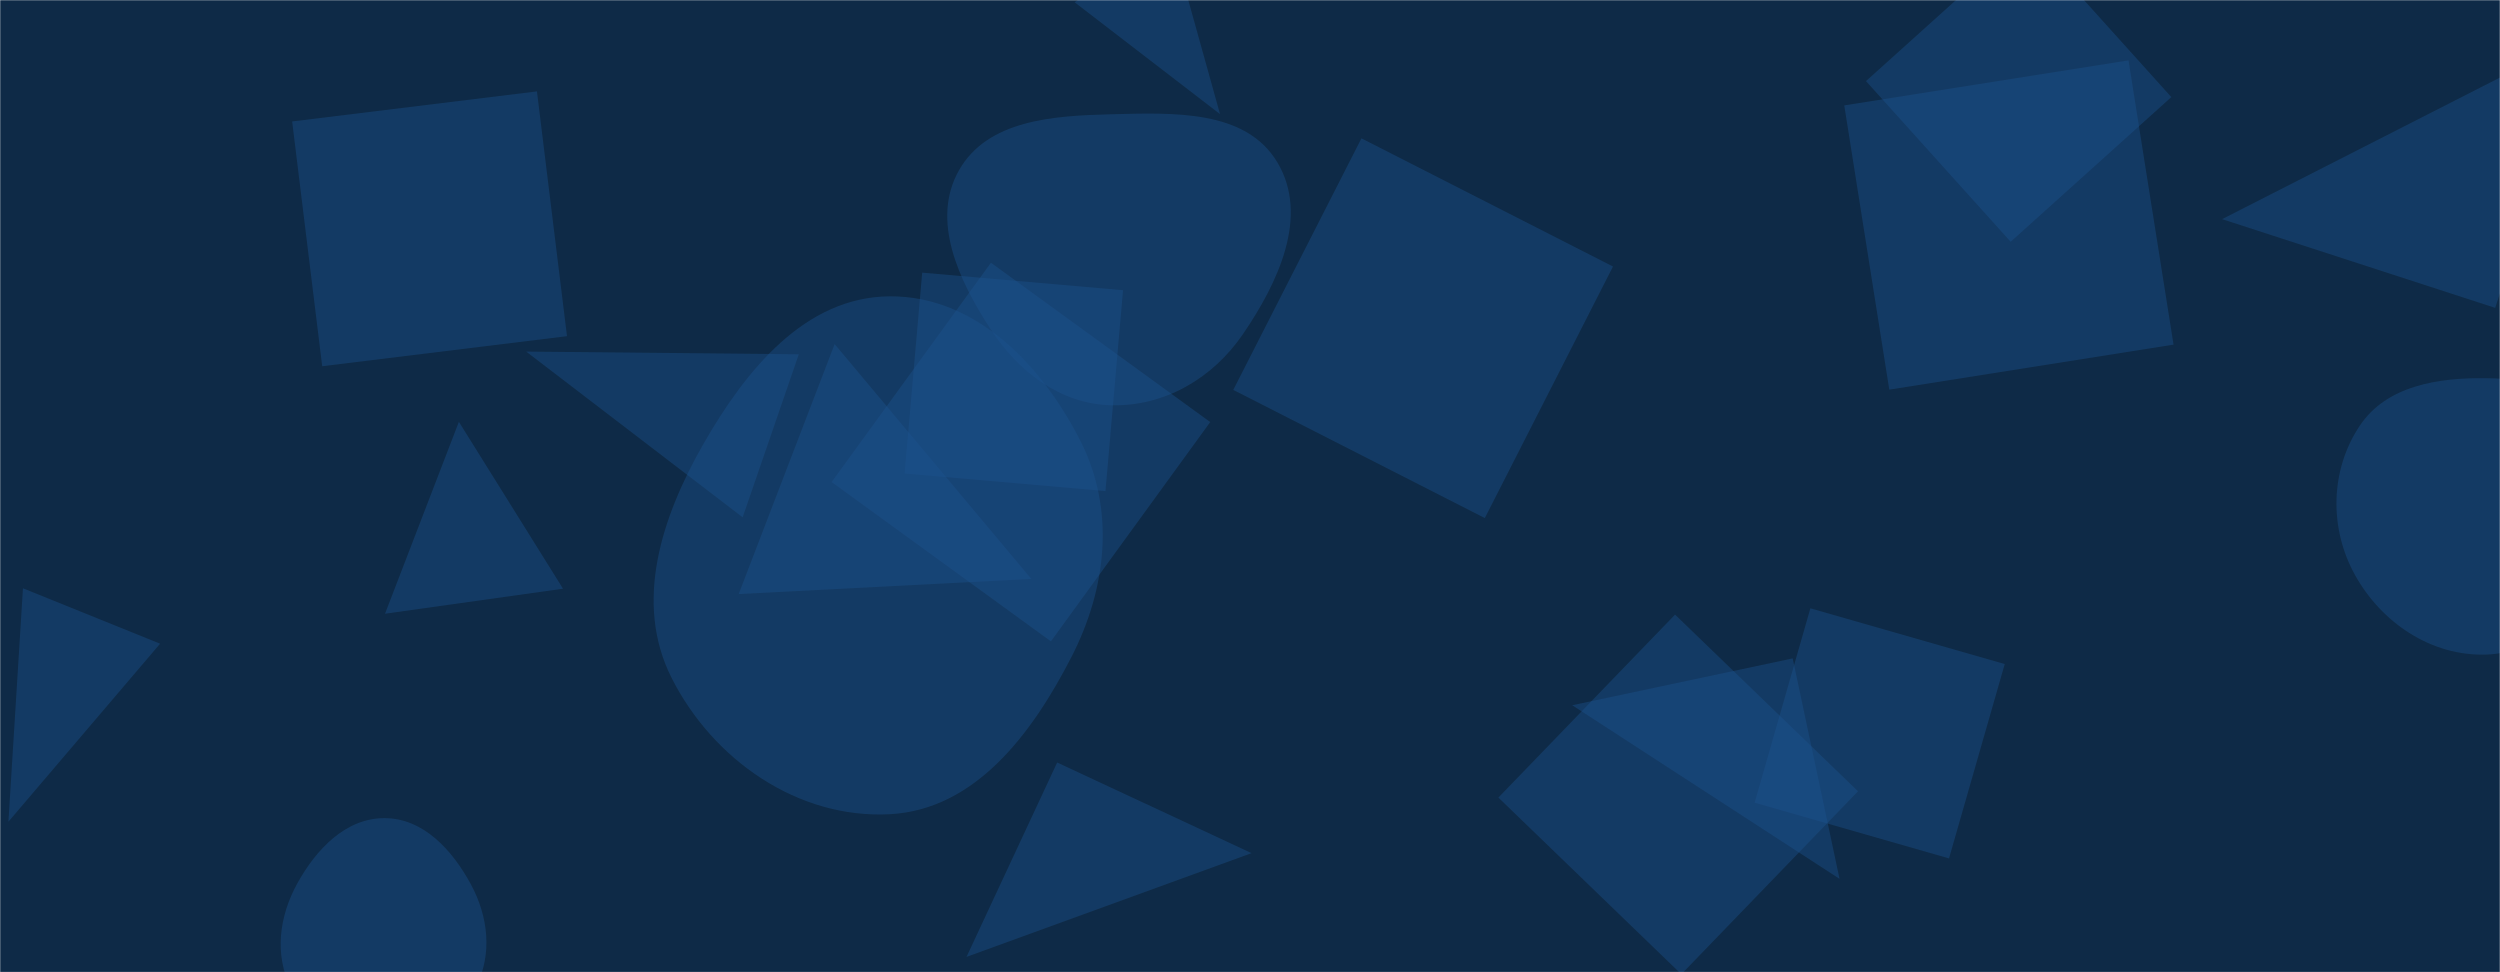 <svg xmlns="http://www.w3.org/2000/svg" version="1.1" xmlns:xlink="http://www.w3.org/1999/xlink" xmlns:svgjs="http://svgjs.dev/svgjs" width="1440" height="560" preserveAspectRatio="none" viewBox="0 0 1440 560"><g mask="url(&quot;#SvgjsMask1007&quot;)" fill="none"><rect width="1440" height="560" x="0" y="0" fill="#0e2a47"></rect><path d="M479.018 277.652L605.323 369.418 697.088 243.113 570.784 151.347z" fill="rgba(28, 83, 142, 0.4)" class="triangle-float2"></path><path d="M264.322 242.97L221.772 353.5 324.298 339.091z" fill="rgba(28, 83, 142, 0.4)" class="triangle-float1"></path><path d="M608.925 439.204L556.714 551.169 720.89 491.414z" fill="rgba(28, 83, 142, 0.4)" class="triangle-float3"></path><path d="M863.066 459.4L968.448 561.166 1070.214 455.784 964.832 354.018z" fill="rgba(28, 83, 142, 0.4)" class="triangle-float1"></path><path d="M1251.956 198.502L1226.024 34.775 1062.297 60.707 1088.229 224.433z" fill="rgba(28, 83, 142, 0.4)" class="triangle-float2"></path><path d="M1074.809 46.714L1158.138 139.261 1250.685 55.931 1167.356-36.615z" fill="rgba(28, 83, 142, 0.4)" class="triangle-float3"></path><path d="M427.771 297.965L460.105 204.062 303.083 202.513z" fill="rgba(28, 83, 142, 0.4)" class="triangle-float1"></path><path d="M640.107,233.435C670.877,234.158,698.54,217.911,715.909,192.503C736.264,162.727,754.278,124.465,735.758,93.514C717.491,62.985,675.673,64.931,640.107,65.818C606.721,66.651,568.846,69.035,552.377,98.088C536.04,126.908,552.214,161.281,570.233,189.08C586.315,213.892,610.547,232.74,640.107,233.435" fill="rgba(28, 83, 142, 0.4)" class="triangle-float1"></path><path d="M1437.241 177.338L1488.356 20.022 1279.926 126.223z" fill="rgba(28, 83, 142, 0.4)" class="triangle-float1"></path><path d="M168.285 69.954L185.597 210.942 326.585 193.631 309.273 52.643z" fill="rgba(28, 83, 142, 0.4)" class="triangle-float2"></path><path d="M221.6,609.222C245.431,609.047,263.698,589.657,274.287,568.306C283.672,549.383,281.249,527.83,271.172,509.267C260.524,489.652,243.919,471.346,221.6,471.247C199.158,471.148,182.114,489.181,171.263,508.825C160.833,527.707,157.888,549.807,167.556,569.09C178.335,590.588,197.552,609.399,221.6,609.222" fill="rgba(28, 83, 142, 0.4)" class="triangle-float3"></path><path d="M1122.628 494.443L1154.729 382.493 1042.779 350.392 1010.678 462.342z" fill="rgba(28, 83, 142, 0.4)" class="triangle-float3"></path><path d="M1432.17,377.031C1462.264,375.986,1485.111,352.654,1499.338,326.115C1512.677,301.233,1516.69,271.121,1501.808,247.13C1487.58,224.194,1459.159,218.201,1432.17,217.839C1404.335,217.466,1374.698,222.08,1359.218,245.217C1342.152,270.725,1341.547,304.223,1356.409,331.076C1371.738,358.774,1400.532,378.129,1432.17,377.031" fill="rgba(28, 83, 142, 0.4)" class="triangle-float3"></path><path d="M674.38-36.074L618.972 1.3 702.736 65.725z" fill="rgba(28, 83, 142, 0.4)" class="triangle-float1"></path><path d="M594.027 333.454L480.753 198.198 425.485 342.176z" fill="rgba(28, 83, 142, 0.4)" class="triangle-float1"></path><path d="M1032.583 379.232L905.605 406.222 1059.573 506.21z" fill="rgba(28, 83, 142, 0.4)" class="triangle-float2"></path><path d="M710.363 224.583L855.255 298.409 929.081 153.517 784.189 79.691z" fill="rgba(28, 83, 142, 0.4)" class="triangle-float2"></path><path d="M92.219 370.77L13.227 338.855 4.85 473.302z" fill="rgba(28, 83, 142, 0.4)" class="triangle-float3"></path><path d="M521.065 272.731L636.748 282.852 646.869 167.169 531.186 157.048z" fill="rgba(28, 83, 142, 0.4)" class="triangle-float1"></path><path d="M512.478,468.988C561.906,466.395,594.643,422.353,617.217,378.305C637.438,338.848,642.463,293.902,622.494,254.317C600.256,210.235,561.85,170.336,512.478,170.682C463.517,171.025,429.412,213.341,405.102,255.841C381.015,297.952,364.978,347.066,386.804,390.392C410.629,437.686,459.595,471.762,512.478,468.988" fill="rgba(28, 83, 142, 0.4)" class="triangle-float3"></path></g><defs><mask id="SvgjsMask1007"><rect width="1440" height="560" fill="#ffffff"></rect></mask><style>
                @keyframes float1 {
                    0%{transform: translate(0, 0)}
                    50%{transform: translate(-10px, 0)}
                    100%{transform: translate(0, 0)}
                }

                .triangle-float1 {
                    animation: float1 5s infinite;
                }

                @keyframes float2 {
                    0%{transform: translate(0, 0)}
                    50%{transform: translate(-5px, -5px)}
                    100%{transform: translate(0, 0)}
                }

                .triangle-float2 {
                    animation: float2 4s infinite;
                }

                @keyframes float3 {
                    0%{transform: translate(0, 0)}
                    50%{transform: translate(0, -10px)}
                    100%{transform: translate(0, 0)}
                }

                .triangle-float3 {
                    animation: float3 6s infinite;
                }
            </style></defs></svg>